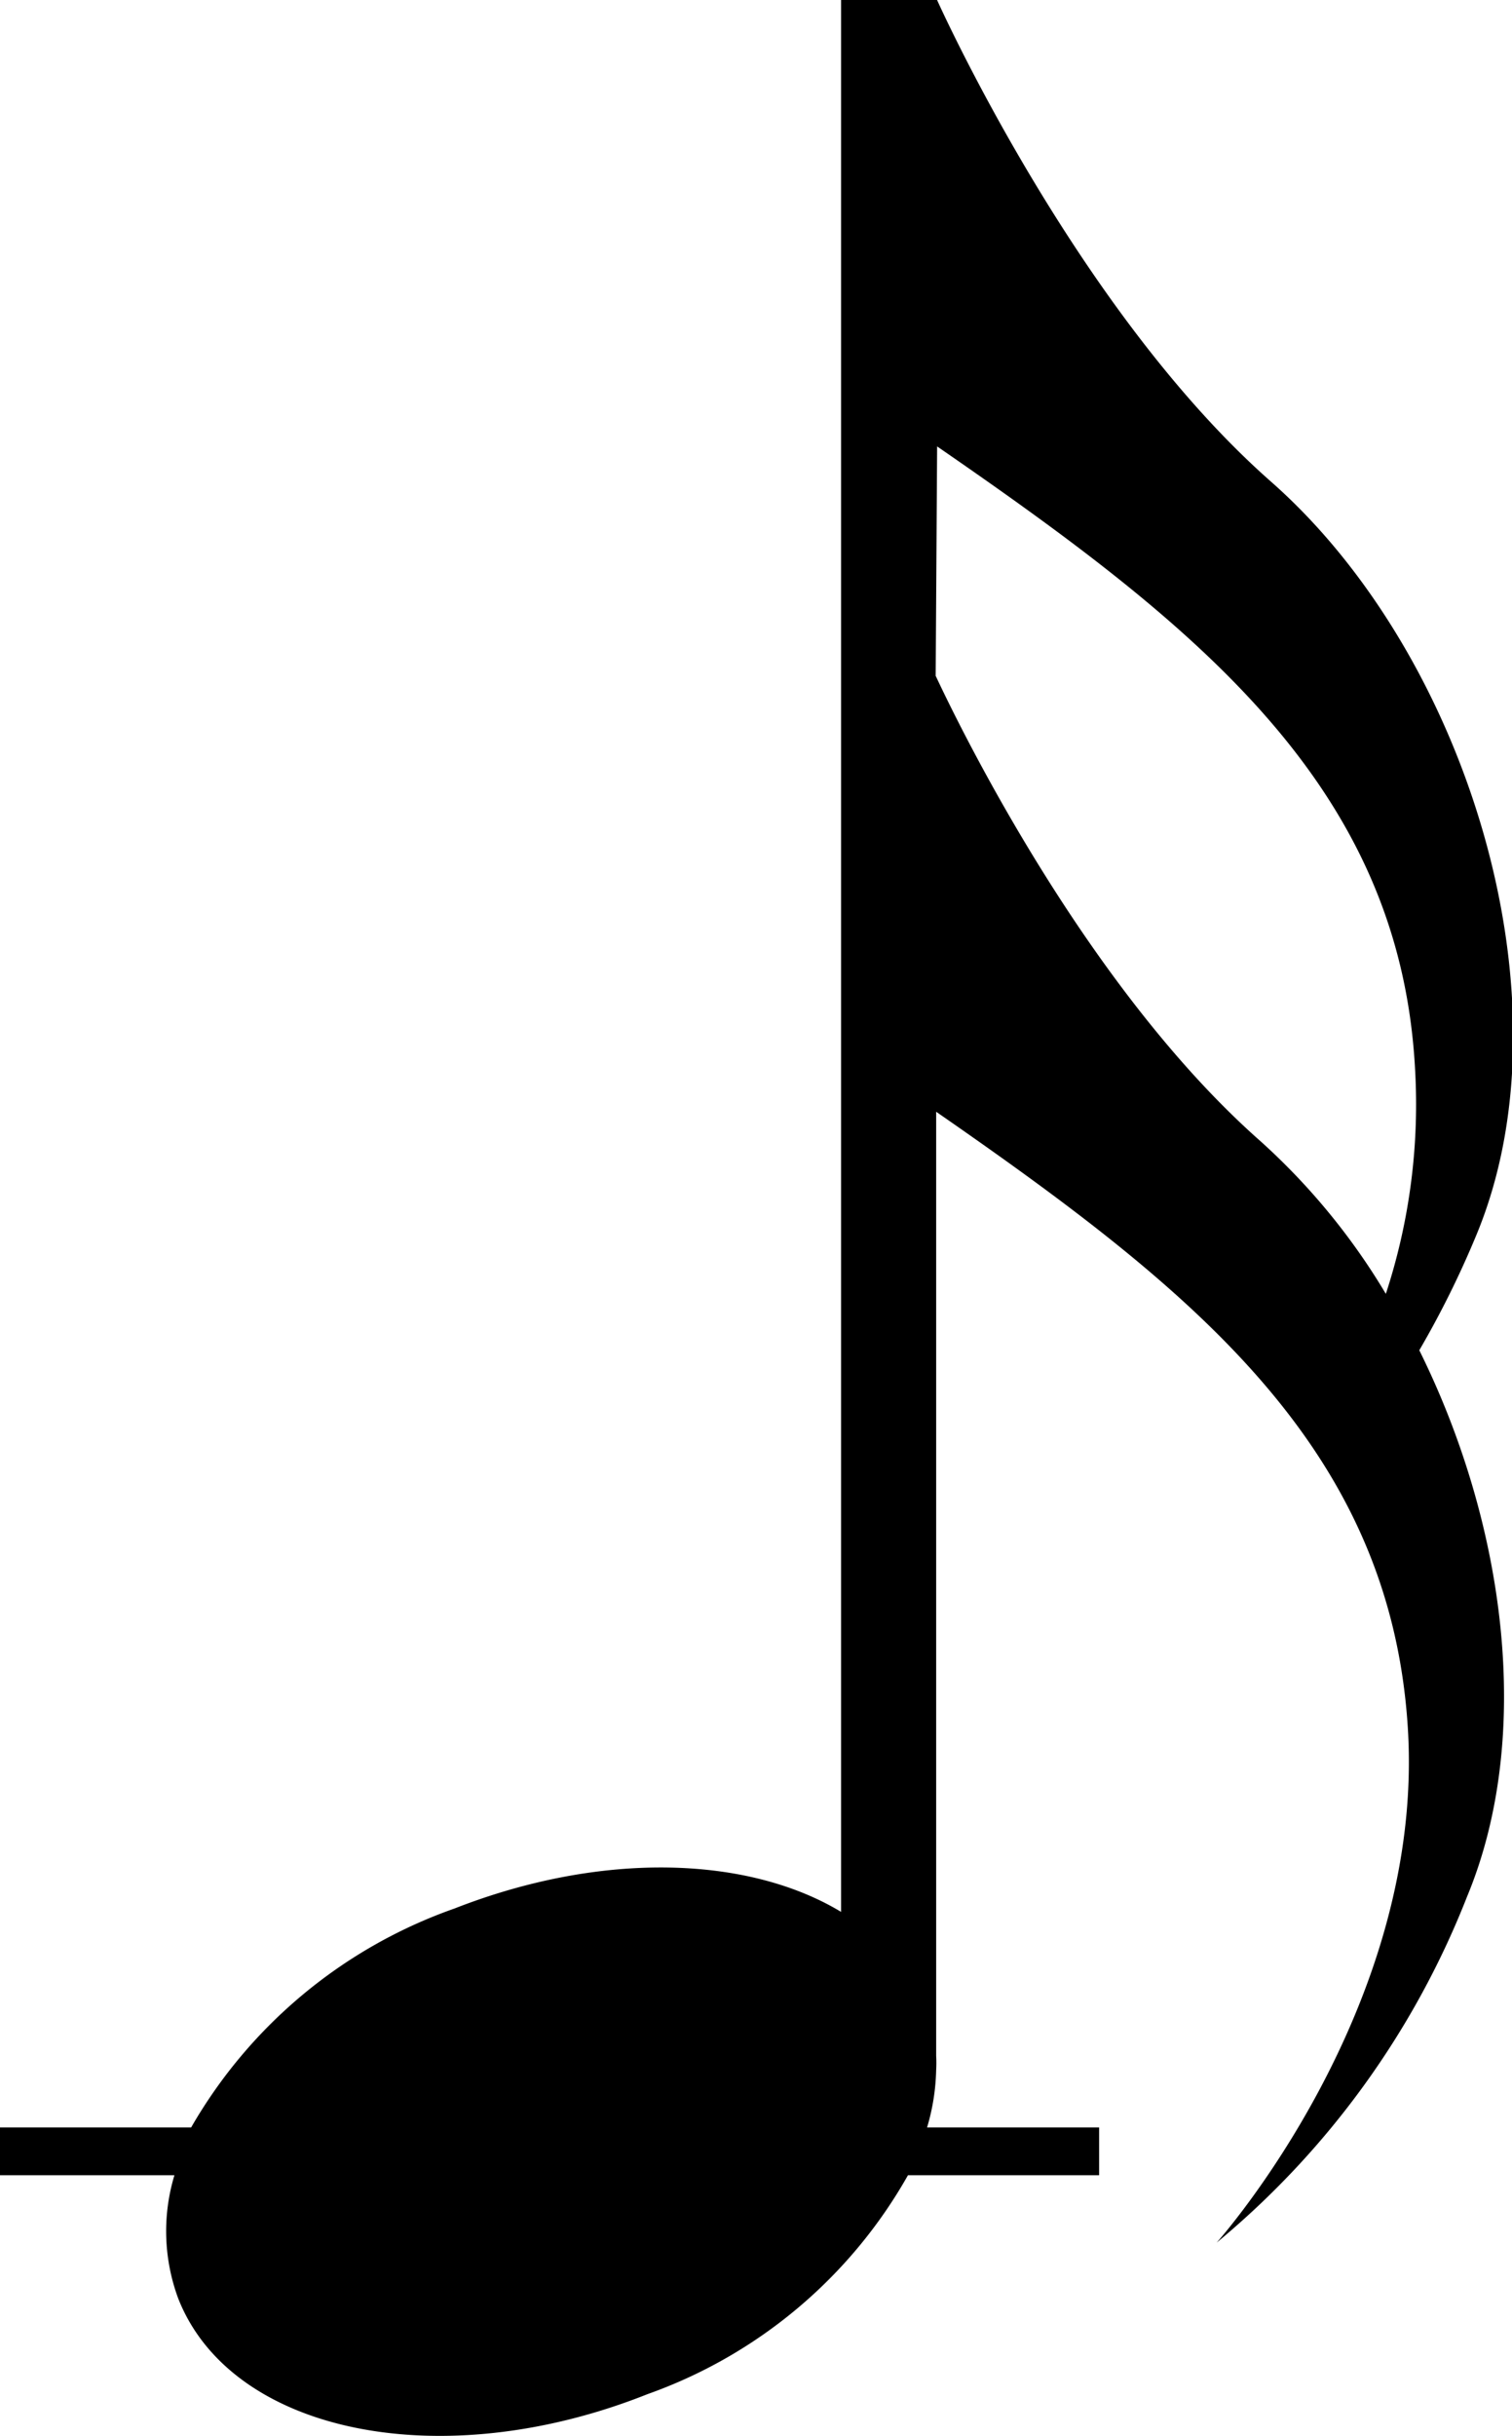 <svg xmlns="http://www.w3.org/2000/svg" viewBox="0 0 31.64 50.97"><g id="레이어_2" data-name="레이어 2"><g id="레이어_1-2" data-name="레이어 1"><path d="M19,45.51h4v-1H19.4a4.55,4.55,0,0,0,.19-1.2,2.77,2.77,0,0,0,0-.3V23.26c5.35,3.71,9.5,7,9.87,12.89s-4,10.77-4,10.77a17.87,17.87,0,0,0,5.24-7.24c1.4-3.37.8-7.8-1-11.43v0a19.88,19.88,0,0,0,1.19-2.4c2.05-4.92-.18-12.15-4.29-15.77s-7-10.1-7-10.1h-2V40c-1.94-1.17-5-1.28-8.09-.07A10.3,10.3,0,0,0,4,44.51H0v1H3.65a4.05,4.05,0,0,0,.08,2.58c1.11,2.82,5.5,3.72,9.82,2A10.16,10.16,0,0,0,19,45.51Zm.61-36.17c5.44,3.75,9.67,7.09,10,13A12.74,12.74,0,0,1,29,27.07l0,0a13.8,13.8,0,0,0-2.63-3.2c-3.52-3.11-6.13-8.32-6.79-9.73Z"/></g></g></svg>